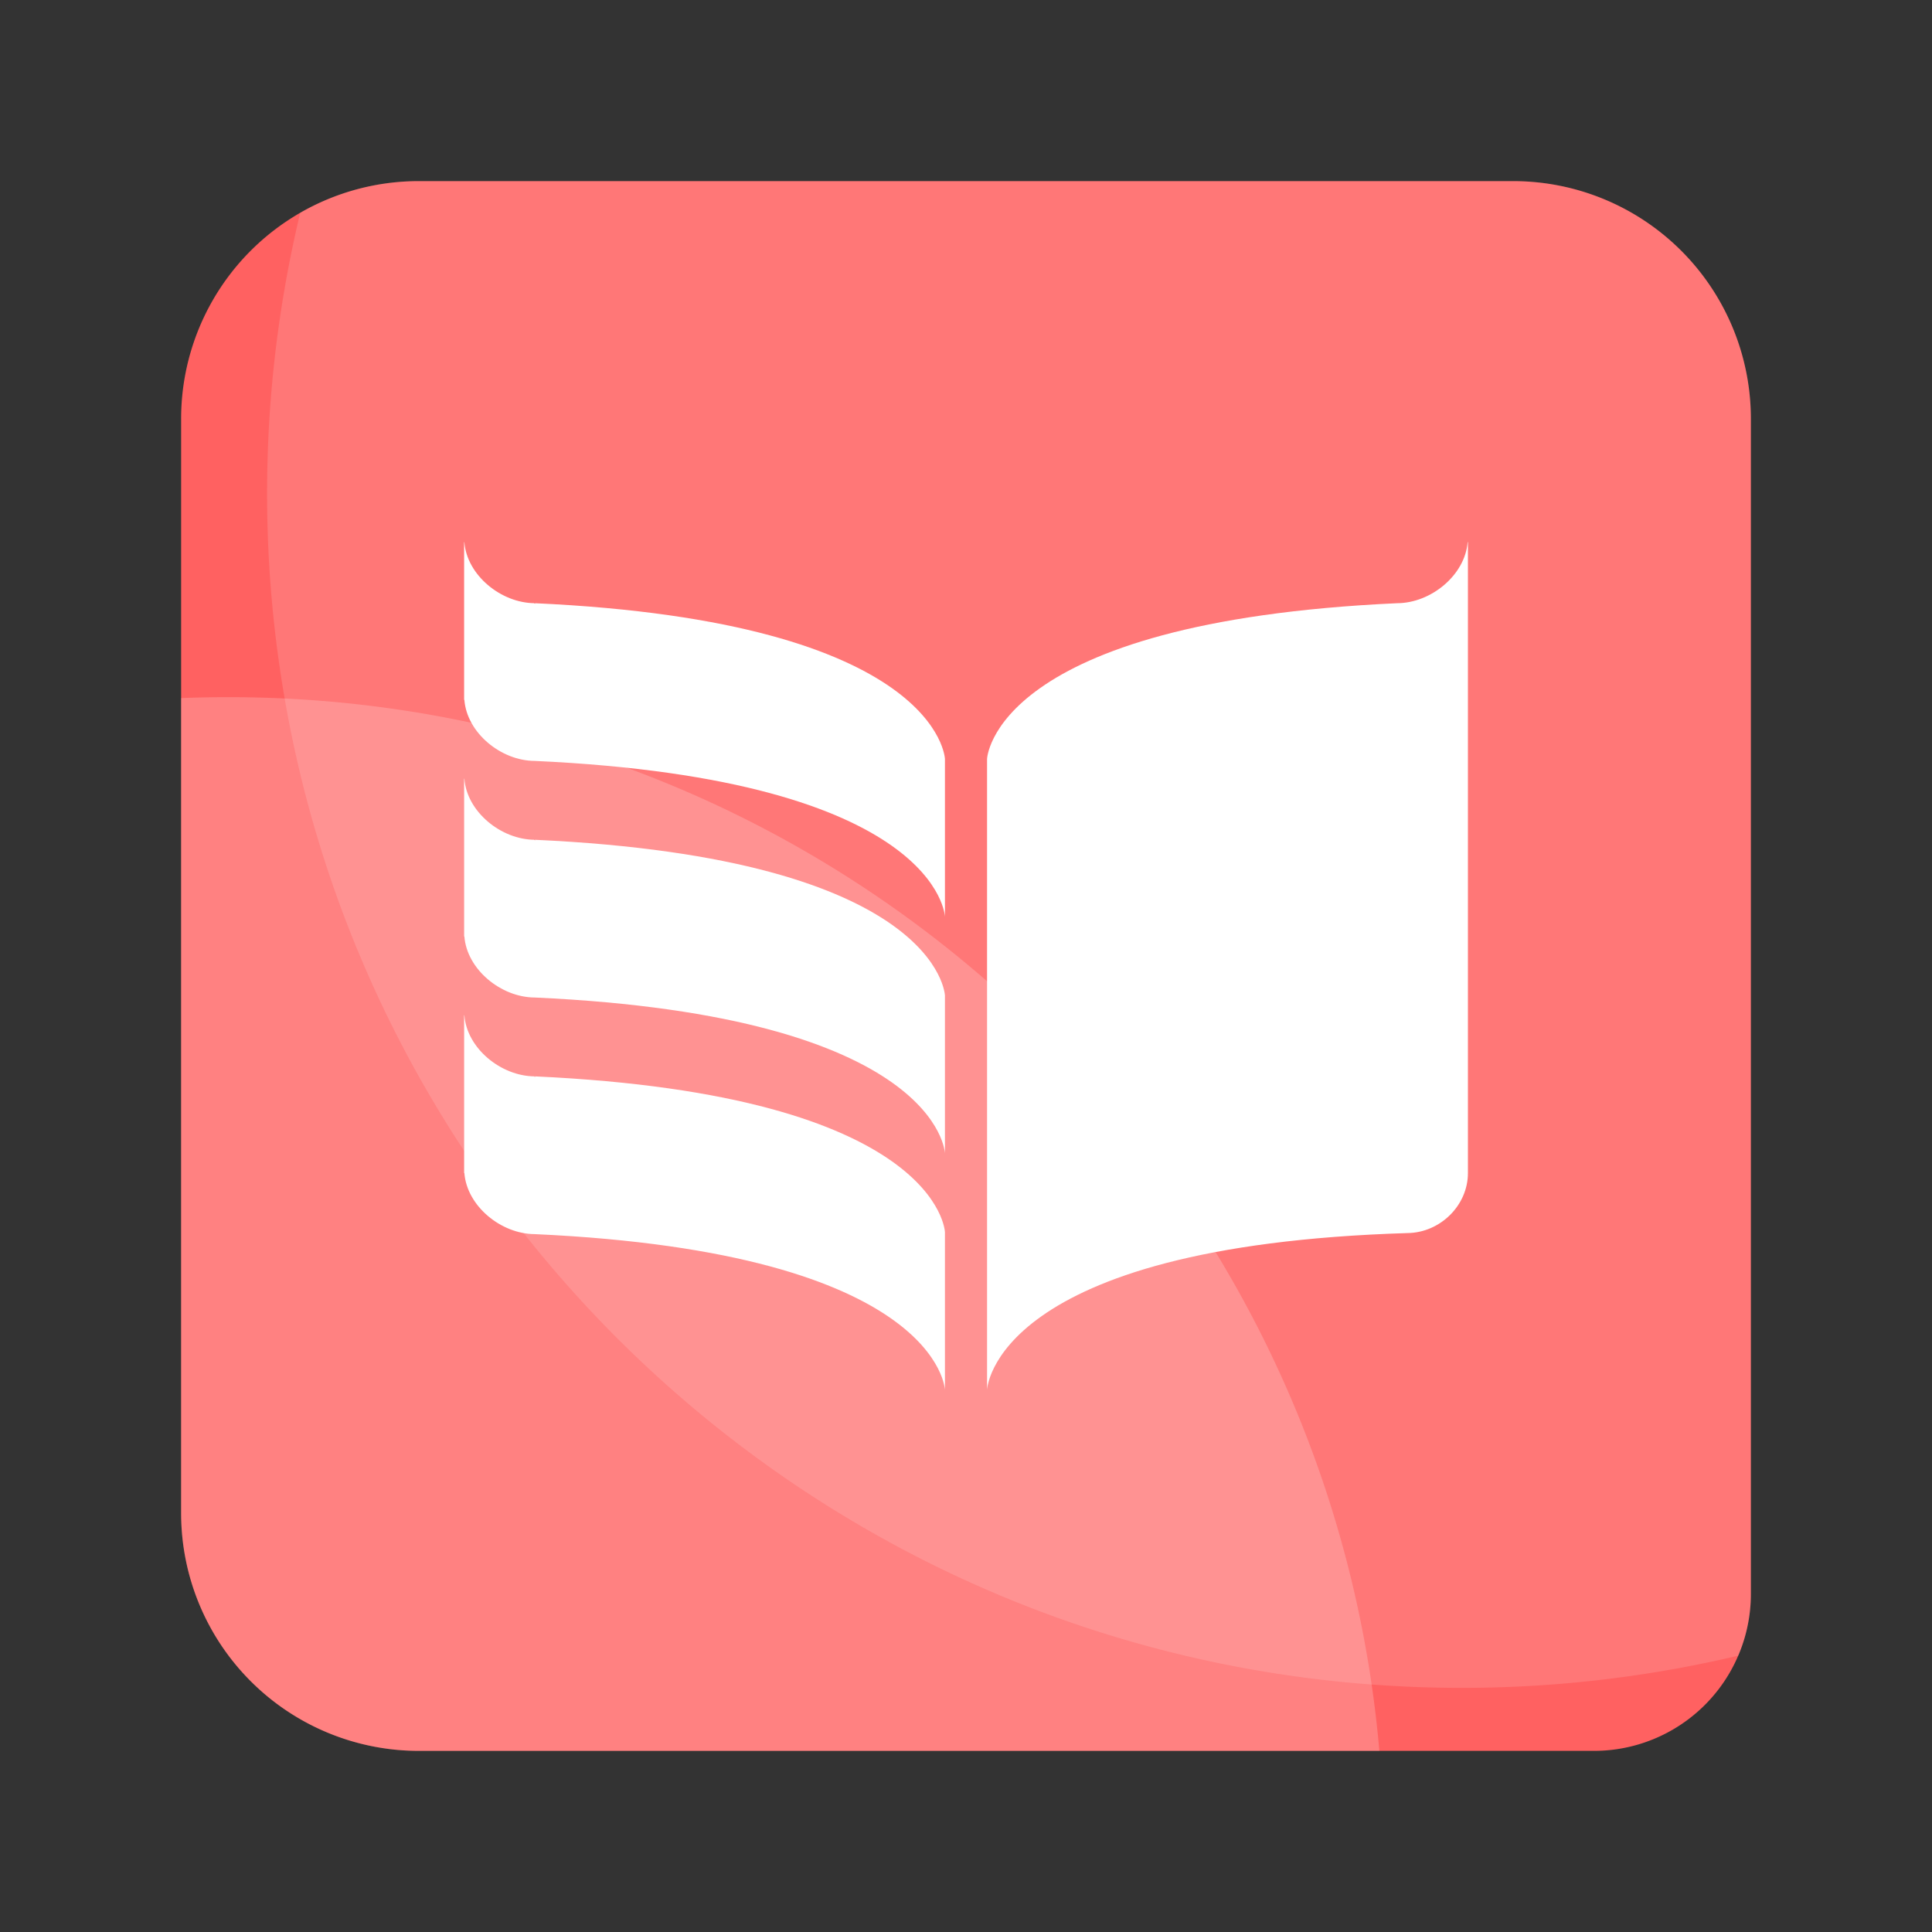 <?xml version="1.0" standalone="no"?><!DOCTYPE svg PUBLIC "-//W3C//DTD SVG 1.1//EN" "http://www.w3.org/Graphics/SVG/1.1/DTD/svg11.dtd"><svg t="1681480561131" class="icon" viewBox="0 0 1024 1024" version="1.1" xmlns="http://www.w3.org/2000/svg" p-id="1975" width="200" height="200" xmlns:xlink="http://www.w3.org/1999/xlink"><rect x="0" y="0" width="1024" height="1024" fill="#333333" stroke="none"/><path d="M928 222v622.8a83.19 83.19 0 0 1-83.2 83.2H222A126 126 0 0 1 96 802V222A125.93 125.93 0 0 1 222 96h580a126 126 0 0 1 126 126z" fill="#FF6161" p-id="1976"></path><path d="M731.1 928H222A126 126 0 0 1 96 802V370q12.42-0.5 25-0.5 15.06 0 29.93 0.72C445.31 384.42 685.22 606.47 727 892.83q2.55 17.43 4.1 35.17z" fill="#FFFFFF" opacity=".2" p-id="1977"></path><path d="M928 222v622.8a82.87 82.87 0 0 1-6.69 32.74A635.16 635.16 0 0 1 774.7 894.6q-24.06 0-47.69-1.77c-291-21.67-527.21-240-576.13-522.58a638.8 638.8 0 0 1 8.24-257.47A125.48 125.48 0 0 1 222 96h580a126 126 0 0 1 126 126z" fill="#FFFFFF" opacity=".14" p-id="1978"></path><path d="M777.87 287.35c-1.36 17.48-19.4 32.29-37.31 32.36-214.77 9.81-217.4 82.57-217.4 82.57v334.39s2.63-76.38 222.87-83.12c0.1 0-0.1 0 0 0s-0.07 0 0 0c17.26-0.2 32-14.61 32-31.81V287.33zM283.44 570.5c1.14 0.57-1.14 0 0 0-17.91-0.07-36-14.87-37.31-32.35H246v83.6h0.13c1.35 17.48 19.4 32.29 37.31 32.36 214.77 9.81 217.4 82.57 217.4 82.57v-83.6s-2.63-72.77-217.4-82.58z m0-125.4c1.14 0.57-1.14-0.05 0 0-17.91-0.06-36-14.87-37.31-32.35H246v83.6h0.13c1.35 17.47 19.4 32.28 37.31 32.35 214.77 9.81 217.4 82.57 217.4 82.57v-83.6s-2.63-72.75-217.4-82.57z m0-125.39c1.14 0.57-1.14 0 0 0-17.91-0.07-36-14.88-37.31-32.36H246v83.6h0.13c1.35 17.48 19.4 32.29 37.31 32.35 214.77 9.82 217.4 82.58 217.4 82.58v-83.6s-2.63-72.76-217.4-82.57z" fill="#FFFFFF" p-id="1979"></path></svg>